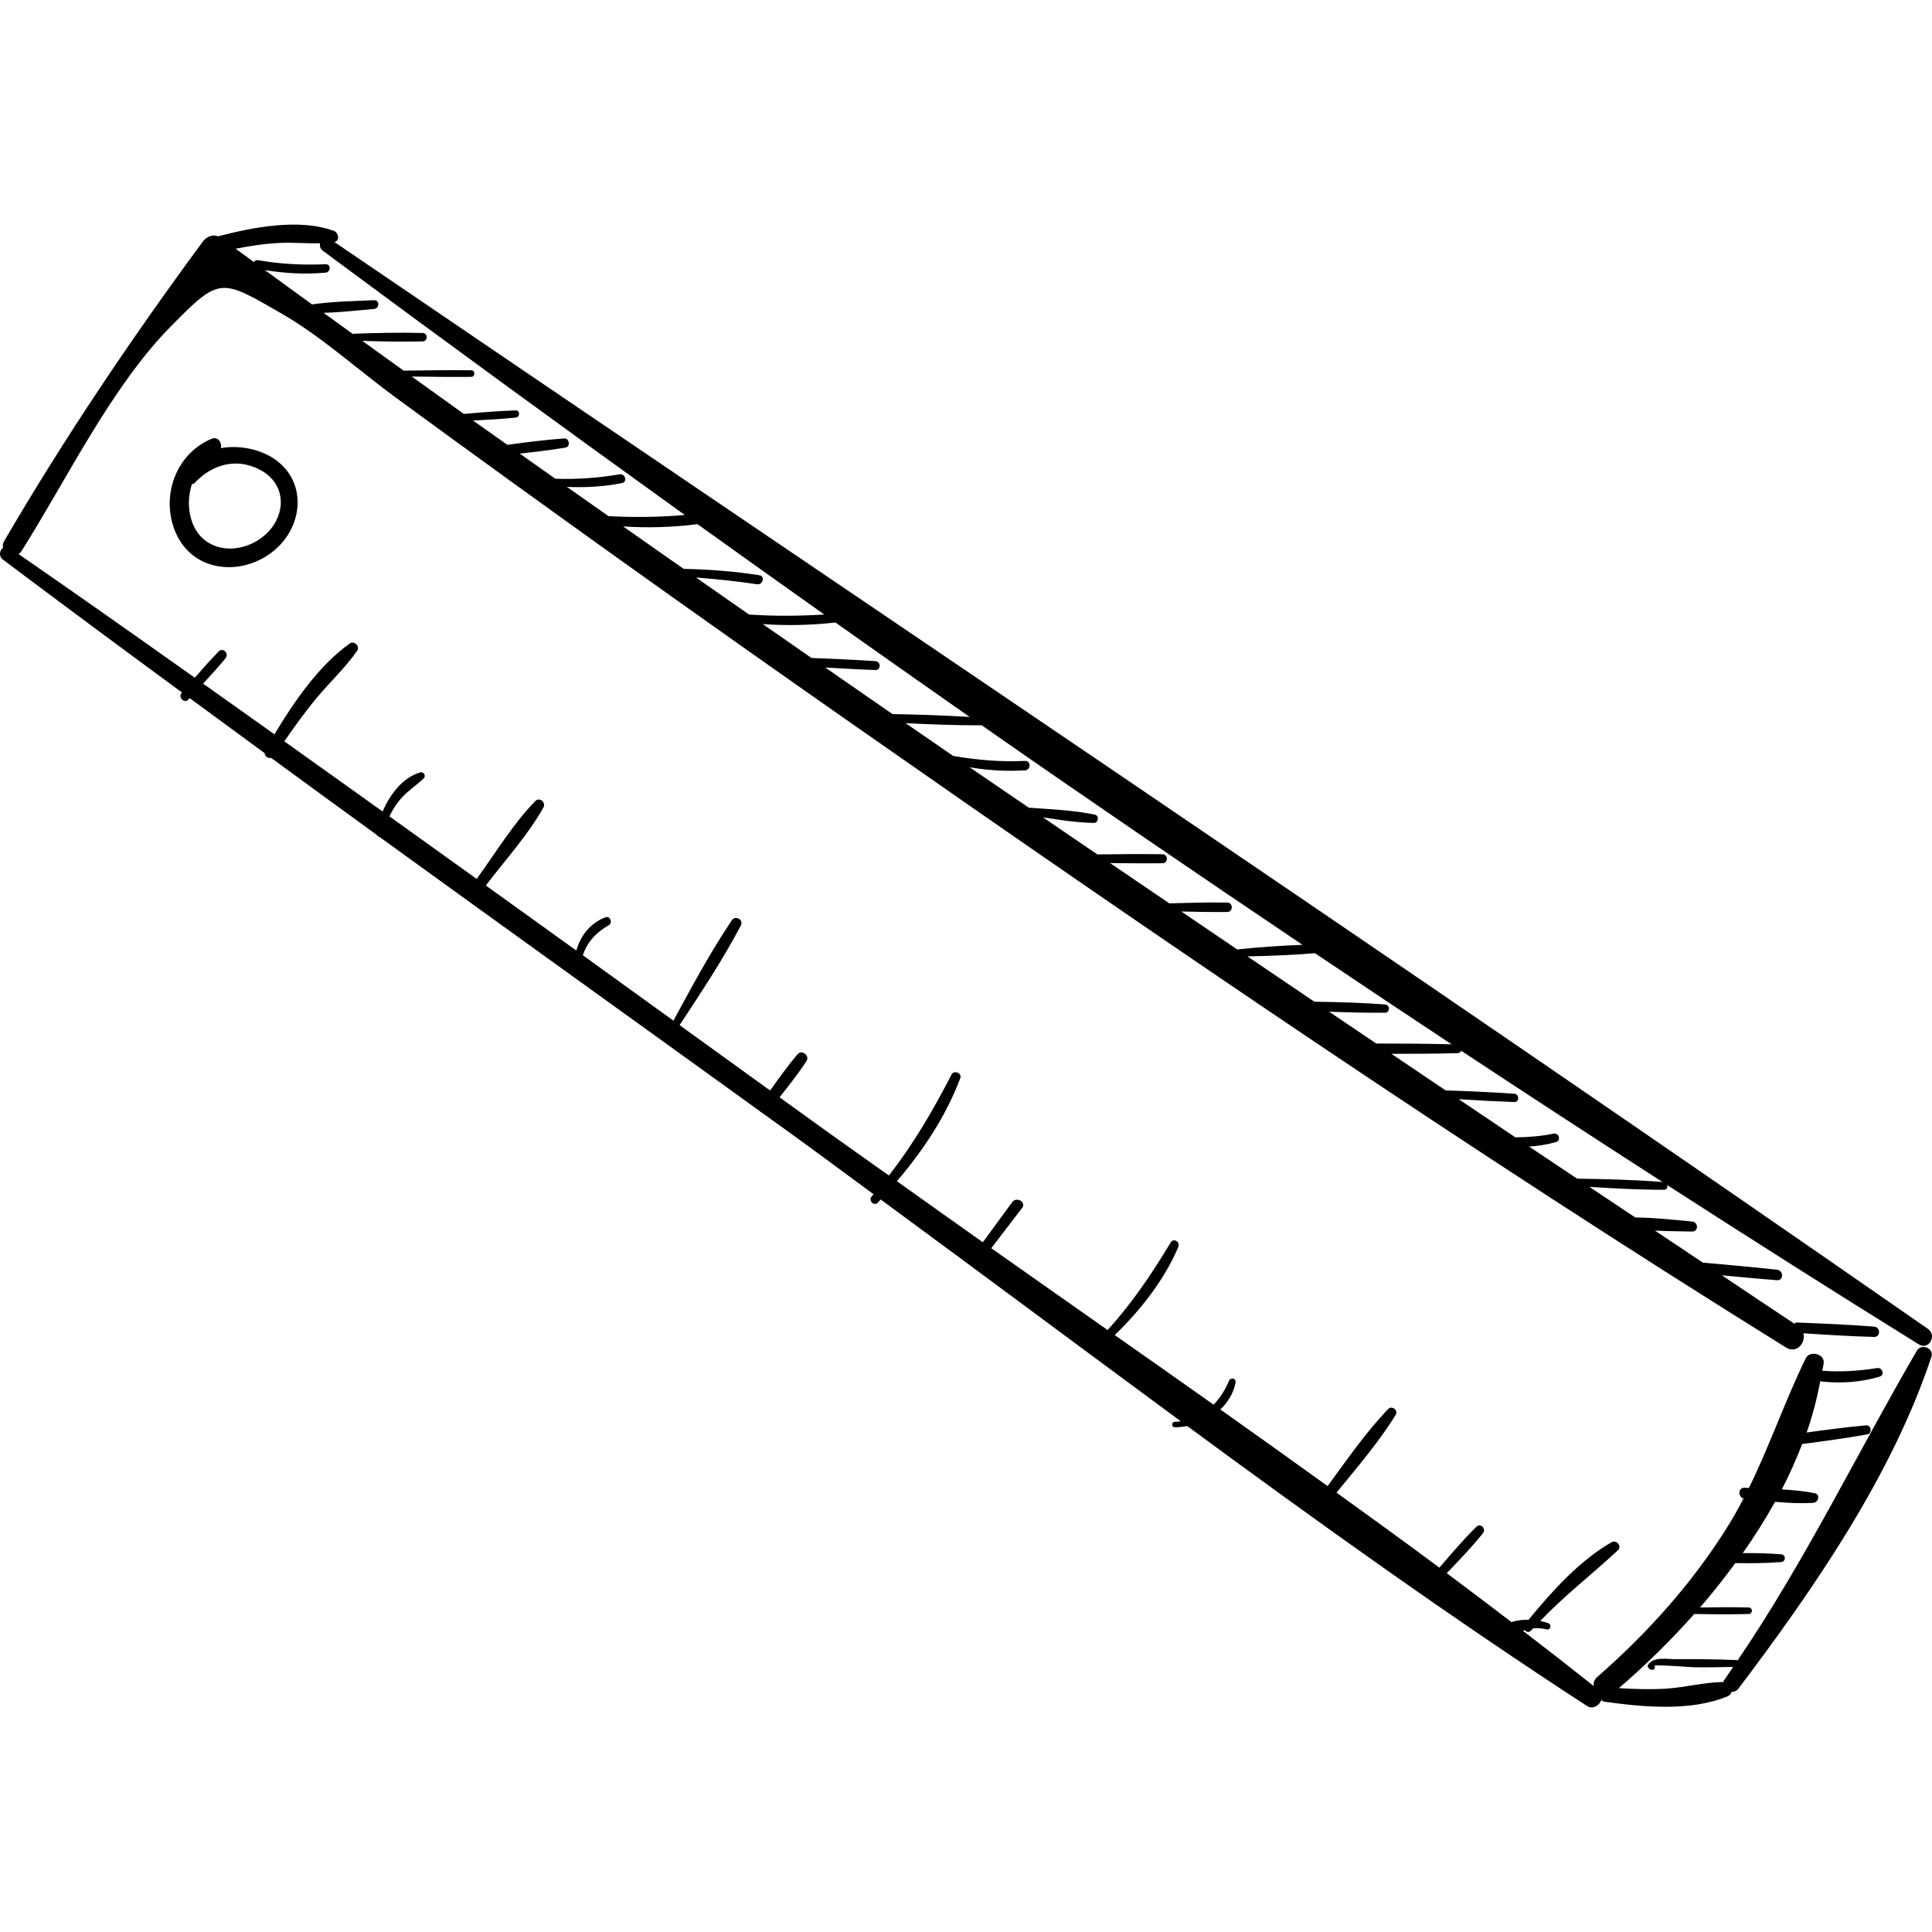<?xml version="1.0" encoding="iso-8859-1"?>
<!-- Generator: Adobe Illustrator 18.0.0, SVG Export Plug-In . SVG Version: 6.00 Build 0)  -->
<!DOCTYPE svg PUBLIC "-//W3C//DTD SVG 1.1//EN" "http://www.w3.org/Graphics/SVG/1.1/DTD/svg11.dtd">
<svg version="1.1" id="Capa_1" xmlns="http://www.w3.org/2000/svg" xmlns:xlink="http://www.w3.org/1999/xlink" x="0px" y="0px"
	 viewBox="0 0 265.623 265.623" style="enable-background:new 0 0 265.623 265.623;" xml:space="preserve">
<g>
	<path d="M37.436,62.914c-1.939-1.212-4.666-1.736-7.071-1.303c0.19-0.702-0.405-1.637-1.223-1.302
		c-4.972,2.032-7.1,7.958-5.011,12.863c2.358,5.539,9.094,6.133,13.47,2.587C41.793,72.362,42.308,65.959,37.436,62.914z
		 M35.983,73.917c-3.35,2.505-8.225,1.969-9.64-2.346c-0.532-1.621-0.477-3.389,0.039-4.998c0.142-0.028,0.285-0.071,0.4-0.193
		c2.406-2.567,5.764-3.494,8.997-1.773C39.693,66.693,39.333,71.412,35.983,73.917z"/>
	<path d="M263.54,185.705c-8.333,14.302-15.326,28.878-24.653,42.589c-0.047-0.017-0.072-0.057-0.129-0.059
		c-2.753-0.113-5.5-0.148-8.254-0.115c-1.273,0.016-3.156-0.432-3.935,0.786c-0.051,0.079-0.054,0.205,0,0.284
		c0.246,0.36,0.233,0.349,0.682,0.379c0.098,0.007,0.183-0.073,0.211-0.16c0.022-0.067,0.043-0.135,0.065-0.202
		c0.033-0.102-0.034-0.182-0.114-0.224c1.056-0.099,5.051,0.235,5.384,0.241c1.831,0.029,3.659,0,5.49-0.046
		c-0.419,0.607-0.815,1.224-1.243,1.827c-0.062,0.087-0.079,0.169-0.113,0.254c-2.664,0.019-5.301,0.762-7.976,0.915
		c-2.129,0.121-4.257,0.058-6.382-0.08c3.508-3.01,7.038-6.449,10.369-10.194c2.499,0.043,4.989,0.073,7.488,0
		c0.573-0.017,0.574-0.874,0-0.891c-2.236-0.065-4.467-0.034-6.701,0c1.697-1.952,3.309-4.004,4.855-6.104
		c2.098,0.032,4.194,0.029,6.292-0.145c0.683-0.057,0.684-1.006,0-1.063c-1.758-0.146-3.514-0.175-5.271-0.165
		c1.612-2.28,3.094-4.64,4.442-7.051c1.764,0.15,3.533,0.252,5.272,0.134c0.711-0.048,0.967-1.163,0.179-1.321
		c-1.478-0.295-2.998-0.432-4.524-0.519c1.07-2.044,1.98-4.134,2.802-6.242c2.995-0.392,5.986-0.794,8.962-1.327
		c0.695-0.124,0.544-1.309-0.168-1.244c-2.74,0.252-5.462,0.613-8.183,0.989c0.829-2.339,1.428-4.711,1.885-7.095
		c0.061,0.022,0.091,0.08,0.164,0.087c2.714,0.268,5.331,0.113,7.952-0.66c0.779-0.23,0.441-1.313-0.328-1.191
		c-2.492,0.396-5.004,0.565-7.522,0.367c0.053-0.344,0.152-0.685,0.196-1.03c0.167-1.309-1.922-1.809-2.476-0.671
		c-2.863,5.88-4.937,11.985-7.806,17.816c-0.192-0.009-0.386-0.014-0.577-0.025c-0.934-0.052-0.954,1.225-0.166,1.479
		c-0.639,1.225-1.305,2.441-2.044,3.633c-4.899,7.902-11.088,14.803-18.07,20.907c-0.438,0.383-0.542,0.83-0.467,1.247
		c-3.229-2.568-6.488-5.103-9.766-7.617c0.099-0.035,0.199-0.038,0.298-0.068c0.205,0.254,0.558,0.364,0.839,0.043
		c0.092-0.106,0.195-0.196,0.288-0.3c0.602-0.052,1.21-0.016,1.831,0.146c0.563,0.147,0.769-0.665,0.237-0.859
		c-0.331-0.121-0.708-0.215-1.101-0.294c3.351-3.513,7.112-6.404,10.68-9.714c0.6-0.556-0.168-1.514-0.862-1.117
		c-4.422,2.532-8.183,6.724-11.421,10.663c-0.801-0.013-1.615,0.073-2.346,0.317c-2.953-2.254-5.915-4.498-8.893-6.724
		c1.697-1.787,3.427-3.558,4.962-5.48c0.497-0.622-0.297-1.479-0.895-0.895c-1.805,1.758-3.433,3.704-5.085,5.612
		c-4.672-3.485-9.412-6.893-14.139-10.315c2.818-3.467,5.805-6.911,8.128-10.691c0.389-0.633-0.513-1.336-1.032-0.796
		c-3.082,3.209-5.669,6.98-8.323,10.591c-4.896-3.537-9.822-7.04-14.752-10.536c1.042-0.987,1.813-2.232,2.096-3.682
		c0.118-0.606-0.674-0.797-0.904-0.249c-0.527,1.25-1.236,2.364-2.114,3.272c-4.522-3.204-9.059-6.381-13.592-9.567
		c3.58-3.47,6.796-7.563,8.736-12.103c0.3-0.702-0.635-1.308-1.053-0.616c-2.608,4.327-5.301,8.335-8.668,12.025
		c-5.335-3.75-10.666-7.498-15.992-11.25c1.413-1.844,2.826-3.688,4.239-5.532c0.613-0.8-0.764-1.615-1.363-0.797
		c-1.346,1.837-2.691,3.674-4.037,5.512c-3.954-2.787-7.875-5.598-11.813-8.396c3.622-4.243,6.743-8.937,8.716-14.164
		c0.263-0.696-0.861-1.163-1.2-0.506c-2.537,4.919-5.244,9.578-8.62,13.885c-2.958-2.105-5.936-4.194-8.879-6.311
		c-2.051-1.476-4.099-2.959-6.149-4.437c1.289-1.63,2.584-3.264,3.705-4.993c0.472-0.728-0.638-1.609-1.215-0.938
		c-1.356,1.574-2.573,3.288-3.786,4.996c-4.152-2.993-8.3-5.993-12.449-8.99c2.941-4.458,5.916-8.948,8.411-13.668
		c0.435-0.824-0.727-1.492-1.242-0.726c-2.96,4.401-5.493,9.114-8.015,13.783c-4.15-2.998-8.301-5.995-12.452-8.993
		c0.592-1.822,1.841-3.159,3.567-4.134c0.57-0.322,0.186-1.328-0.458-1.086c-2.087,0.784-3.425,2.519-4.008,4.571
		c-4.141-2.991-8.299-5.957-12.443-8.944c2.638-3.478,5.8-6.924,7.923-10.732c0.392-0.702-0.548-1.469-1.129-0.872
		c-3.058,3.142-5.464,7.147-8.051,10.7c-3.99-2.874-7.996-5.724-11.991-8.592c0.365-0.79,0.821-1.536,1.381-2.222
		c0.964-1.181,2.233-1.974,3.329-3.01c0.357-0.338-0.012-0.961-0.479-0.823c-2.397,0.708-4.148,2.975-5.171,5.382
		c-4.498-3.229-9.012-6.435-13.519-9.652c1.44-2.093,2.93-4.15,4.563-6.1c1.791-2.138,3.865-4.066,5.461-6.355
		c0.413-0.592-0.412-1.424-1.005-1.005c-4.22,2.983-7.612,7.917-10.378,12.49c-3.263-2.328-6.536-4.642-9.804-6.962
		c1.052-1.138,2.095-2.284,3.076-3.48c0.532-0.648-0.328-1.562-0.94-0.94c-1.138,1.158-2.214,2.38-3.281,3.607
		c-8.044-5.705-16.102-11.389-24.215-16.994c0.141-0.101,0.274-0.23,0.385-0.405C9.198,65.898,15.27,53.21,23.491,44.87
		c6.78-6.878,6.803-6.61,15.339-1.692c5.327,3.069,10.575,7.819,15.539,11.453c20.762,15.203,41.714,30.149,62.803,44.896
		c42.137,29.465,84.707,58.597,128.387,85.74c1.454,0.903,2.752-0.669,2.382-1.96c3.237,0.212,6.476,0.417,9.719,0.503
		c0.925,0.024,0.902-1.352,0-1.423c-3.515-0.277-7.039-0.416-10.561-0.556c-0.182-0.007-0.298,0.073-0.407,0.157
		c-3.332-2.201-6.641-4.429-9.957-6.65c2.528,0.231,5.054,0.482,7.588,0.671c0.933,0.069,0.903-1.339,0-1.438
		c-3.397-0.373-6.797-0.677-10.2-0.977c-2.194-1.472-4.399-2.931-6.593-4.403c1.712,0.082,3.43,0.099,5.118,0.129
		c0.9,0.016,0.865-1.293,0-1.376c-2.572-0.247-5.211-0.535-7.82-0.558c-2.097-1.408-4.206-2.8-6.302-4.209
		c3.406,0.217,6.811,0.403,10.232,0.403c0.412,0,0.542-0.347,0.463-0.648c11.494,7.404,23.02,14.727,34.598,21.905
		c1.368,0.848,2.535-1.237,1.247-2.133C192.54,132.283,118.996,83.006,45.977,33.276c0.779-0.18,0.574-1.286-0.056-1.521
		c-4.748-1.766-11.073-0.525-15.969,0.738c-0.742-0.33-1.609,0.105-2.051,0.702c-9.805,13.283-19,26.935-27.328,41.195
		c-0.19,0.325-0.212,0.634-0.157,0.917c-0.464,0.334-0.631,1.163-0.02,1.623c8.163,6.147,16.382,12.22,24.619,18.272
		c-0.01,0.011-0.02,0.023-0.03,0.035c-0.555,0.63,0.354,1.556,0.929,0.929c0.055-0.06,0.112-0.12,0.167-0.181
		c3.433,2.52,6.86,5.047,10.3,7.559c0.032,0.444,0.461,0.754,0.894,0.652c4.842,3.534,9.674,7.08,14.528,10.597
		c0.082,0.142,0.211,0.234,0.364,0.266c17.398,12.604,34.861,25.12,52.275,37.693c0.091,0.108,0.187,0.186,0.329,0.237
		c1.437,1.037,2.877,2.07,4.313,3.109c3.683,2.663,7.341,5.396,11.012,8.09c-0.086,0.097-0.157,0.201-0.244,0.298
		c-0.516,0.572,0.313,1.415,0.851,0.851c0.131-0.137,0.248-0.287,0.377-0.425c13.757,10.108,27.472,20.337,41.258,30.491
		c-0.272,0.035-0.538,0.08-0.824,0.087c-0.472,0.012-0.474,0.727,0,0.735c0.568,0.01,1.141-0.06,1.711-0.167
		c18.053,13.286,36.263,26.342,54.965,38.49c0.808,0.525,1.706-0.074,1.98-0.834c0.108,0.093,0.189,0.214,0.361,0.238
		c5.325,0.747,11.977,1.394,17.046-0.763c0.28-0.119,0.412-0.329,0.47-0.563c0.351,0,0.707-0.125,0.967-0.469
		c10.335-13.672,21.076-29.221,26.526-45.608C265.936,185.357,264.156,184.648,263.54,185.705z M200.892,144.46
		c9.195,6.083,18.428,12.086,27.676,18.048c-3.909-0.314-7.818-0.401-11.733-0.459c-2.194-1.476-4.407-2.93-6.6-4.408
		c1.233-0.08,2.456-0.279,3.679-0.617c0.753-0.208,0.434-1.313-0.32-1.161c-1.744,0.351-3.491,0.493-5.251,0.505
		c-2.593-1.749-5.193-3.489-7.784-5.24c2.54,0.162,5.081,0.294,7.625,0.385c0.738,0.026,0.727-1.093,0-1.141
		c-3.139-0.209-6.278-0.366-9.422-0.455c-2.483-1.679-4.974-3.348-7.456-5.029c3.034-0.004,6.065-0.008,9.1-0.096
		C200.666,144.784,200.806,144.636,200.892,144.46z M199.571,143.579c-3.428-0.086-6.85-0.112-10.28-0.109
		c-0.022,0-0.028,0.019-0.049,0.021c-2.169-1.47-4.346-2.929-6.513-4.401c2.555,0.103,5.112,0.166,7.672,0.144
		c0.742-0.006,0.726-1.089,0-1.141c-3.226-0.234-6.457-0.329-9.69-0.37c-3.065-2.084-6.145-4.149-9.207-6.236
		c3.1-0.049,6.205-0.193,9.287-0.434C187.037,135.254,193.3,139.425,199.571,143.579z M134.917,99.681
		c14.625,10.209,29.364,20.256,44.153,30.217c-2.995,0.121-5.992,0.318-8.968,0.638c-2.559-1.745-5.133-3.47-7.69-5.218
		c2.103,0.052,4.206,0.091,6.312,0.066c0.835-0.01,0.836-1.288,0-1.298c-2.656-0.031-5.309,0.035-7.962,0.11
		c-2.708-1.852-5.434-3.679-8.139-5.534c2.403,0.019,4.806,0.056,7.207,0.02c0.795-0.012,0.796-1.223,0-1.235
		c-2.983-0.044-5.969-0.02-8.954,0.025c-2.489-1.708-4.999-3.388-7.486-5.1c2.322,0.37,4.662,0.728,6.984,0.767
		c0.64,0.011,0.802-1,0.154-1.136c-2.958-0.62-6.053-0.737-9.079-0.957c-2.704-1.863-5.435-3.688-8.135-5.555
		c2.506,0.427,5.039,0.576,7.616,0.422c0.828-0.05,0.838-1.338,0-1.298c-3.333,0.159-6.614-0.123-9.889-0.69
		c-2.174-1.505-4.358-2.993-6.53-4.501c3.431,0.167,6.862,0.306,10.304,0.298C134.861,99.722,134.878,99.689,134.917,99.681z
		 M133.318,98.571c-3.536-0.22-7.073-0.329-10.613-0.398c-3.077-2.138-6.17-4.254-9.243-6.399c2.298,0.122,4.595,0.272,6.896,0.342
		c0.79,0.024,0.776-1.166,0-1.219c-2.926-0.201-5.856-0.313-8.786-0.436c-2.23-1.558-4.474-3.094-6.701-4.656
		c3.325,0.226,6.644,0.164,9.991-0.221C120.998,89.931,127.15,94.26,133.318,98.571z M113.321,84.486
		c-3.449,0.214-6.893,0.24-10.336,0.003c-2.427-1.704-4.873-3.382-7.297-5.091c2.799,0.225,5.591,0.503,8.387,0.93
		c0.805,0.123,1.156-1.106,0.341-1.236c-3.444-0.548-6.93-0.808-10.419-0.88c-2.77-1.955-5.562-3.875-8.328-5.837
		c3.406,0.227,6.819,0.123,10.227-0.311C101.686,76.222,107.5,80.357,113.321,84.486z M38.722,33.393
		c1.763-0.064,3.528,0.096,5.283,0.057c-0.077,0.356,0.017,0.758,0.382,1.029c16.444,12.195,33.044,24.308,49.756,36.32
		c-3.501,0.312-6.982,0.35-10.487,0.162c-1.898-1.348-3.816-2.667-5.712-4.019c2.542,0.103,5.045-0.02,7.567-0.524
		c0.795-0.159,0.451-1.341-0.333-1.206c-2.882,0.496-5.804,0.707-8.727,0.612c-0.027-0.001-0.035,0.021-0.06,0.023
		c-1.64-1.171-3.299-2.312-4.938-3.486c2.103-0.227,4.203-0.473,6.293-0.822c0.709-0.118,0.549-1.31-0.17-1.259
		c-2.621,0.186-5.22,0.528-7.821,0.877c-1.565-1.122-3.149-2.213-4.712-3.338c1.953-0.094,3.904-0.205,5.85-0.406
		c0.617-0.064,0.646-1.004,0-0.985c-2.379,0.072-4.747,0.271-7.116,0.482c-2.384-1.717-4.78-3.416-7.161-5.14
		c2.721,0.036,5.44,0.074,8.162,0.045c0.583-0.006,0.585-0.901,0-0.907c-3.097-0.034-6.19,0.007-9.287,0.051
		c-1.889-1.369-3.79-2.72-5.676-4.093c2.764,0.088,5.528,0.142,8.293,0.071c0.744-0.019,0.745-1.138,0-1.157
		c-3.151-0.08-6.299-0.01-9.449,0.102c-0.056,0.002-0.08,0.041-0.125,0.056c-1.345-0.98-2.7-1.945-4.044-2.927
		c2.32-0.068,4.657-0.335,6.947-0.532c0.761-0.065,0.783-1.238,0-1.204c-2.824,0.123-5.726,0.172-8.539,0.576
		c-2.153-1.576-4.32-3.129-6.47-4.711c2.766,0.445,5.526,0.598,8.341,0.347c0.73-0.065,0.753-1.19,0-1.157
		c-3.115,0.137-6.216-0.013-9.289-0.558c-0.264-0.047-0.446,0.083-0.577,0.253c-0.832-0.613-1.672-1.214-2.504-1.828
		C34.485,33.788,36.584,33.47,38.722,33.393z"/>
</g>
<g>
</g>
<g>
</g>
<g>
</g>
<g>
</g>
<g>
</g>
<g>
</g>
<g>
</g>
<g>
</g>
<g>
</g>
<g>
</g>
<g>
</g>
<g>
</g>
<g>
</g>
<g>
</g>
<g>
</g>
</svg>
